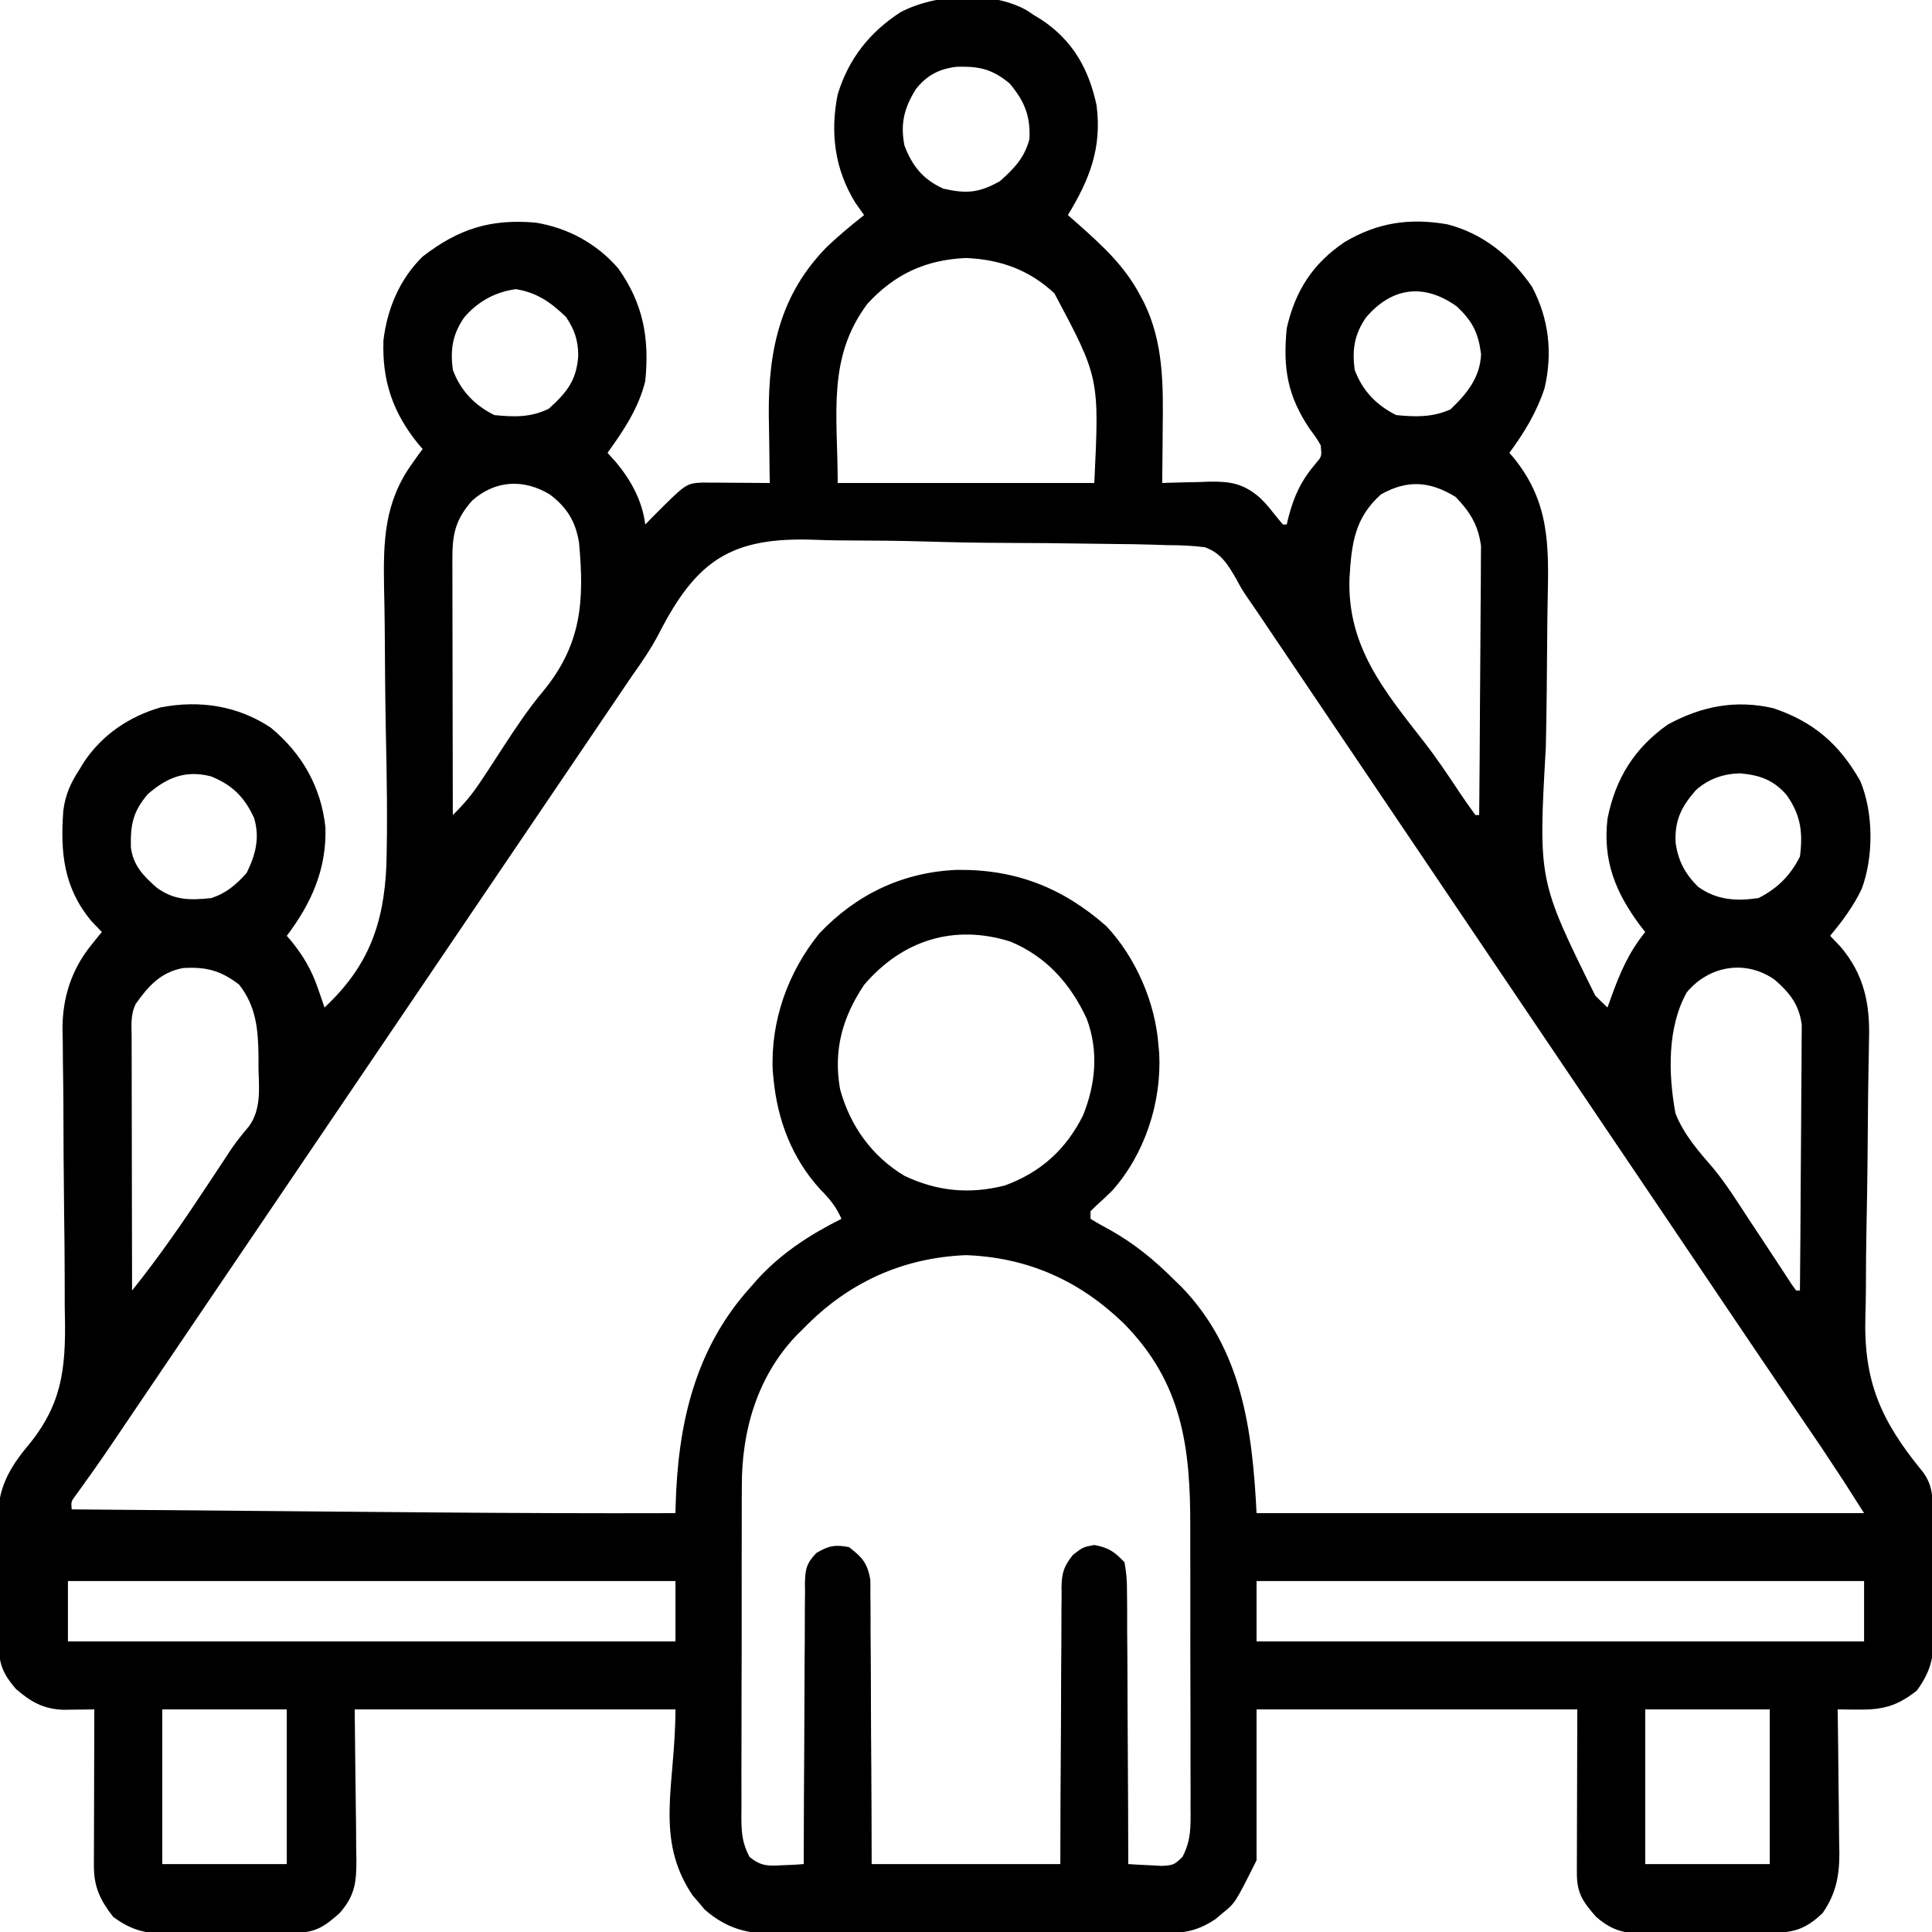 <?xml version="1.0" encoding="UTF-8"?>
<svg version="1.1" xmlns="http://www.w3.org/2000/svg" width="512" height="512">
<path d="M0 0 C0.62 0.414 1.24 0.828 1.879 1.254 C2.571 1.678 3.263 2.102 3.977 2.539 C12.21 8.064 16.421 15.538 18.473 25.137 C19.946 36.44 16.637 44.794 10.879 54.254 C11.748 55.016 12.617 55.778 13.512 56.562 C19.902 62.252 25.81 67.605 29.879 75.254 C30.264 75.969 30.65 76.685 31.047 77.422 C36.264 88.064 36.151 99.322 36.004 110.941 C35.994 112.337 35.985 113.732 35.977 115.127 C35.953 118.503 35.92 121.878 35.879 125.254 C36.741 125.222 36.741 125.222 37.62 125.19 C40.248 125.107 42.875 125.055 45.504 125.004 C46.408 124.97 47.311 124.937 48.242 124.902 C54.006 124.818 57.35 125.327 61.879 129.254 C63.742 131.176 63.742 131.176 65.191 133.004 C66.07 134.101 66.961 135.189 67.879 136.254 C68.209 136.254 68.539 136.254 68.879 136.254 C69.026 135.625 69.173 134.996 69.324 134.348 C70.842 128.557 72.767 124.496 76.672 119.945 C78.169 118.193 78.169 118.193 77.879 115.254 C76.663 113.198 76.663 113.198 75.066 111.066 C69.107 102.275 67.826 94.963 68.879 84.254 C71.124 74.295 75.803 67.06 84.254 61.379 C92.973 56.221 101.48 54.953 111.523 56.719 C120.978 59.173 128.386 65.244 133.879 73.254 C138.384 81.758 139.389 90.842 137.184 100.207 C135.073 106.557 131.848 111.896 127.879 117.254 C128.266 117.704 128.652 118.154 129.051 118.617 C138.528 130.323 138.346 141.726 138.029 156.16 C137.96 159.553 137.926 162.944 137.903 166.338 C137.837 175.981 137.749 185.622 137.54 195.262 C135.535 230.577 135.535 230.577 150.639 261.095 C151.703 262.164 152.776 263.225 153.879 264.254 C154.212 263.327 154.544 262.401 154.887 261.446 C157.223 254.999 159.544 249.58 163.879 244.254 C163.173 243.345 163.173 243.345 162.453 242.418 C155.932 233.642 152.624 225.292 153.879 214.254 C155.963 203.623 160.991 195.507 169.879 189.254 C178.77 184.428 187.806 182.615 197.828 184.938 C208.473 188.515 215.356 194.461 220.879 204.254 C224.378 212.605 224.439 224.282 221.254 232.816 C219.072 237.392 216.126 241.379 212.879 245.254 C213.786 246.203 214.694 247.151 215.629 248.129 C221.865 255.469 223.482 263.262 223.187 272.679 C223.173 273.669 223.159 274.659 223.145 275.679 C223.114 277.815 223.075 279.95 223.029 282.084 C222.96 285.486 222.926 288.885 222.903 292.287 C222.837 301.954 222.749 311.618 222.54 321.283 C222.414 327.215 222.363 333.144 222.359 339.077 C222.344 341.314 222.302 343.552 222.23 345.788 C221.683 363.349 226.284 373.708 237.413 387.287 C239.707 390.365 240.01 392.986 240.056 396.706 C240.075 398.053 240.075 398.053 240.095 399.428 C240.106 400.881 240.106 400.881 240.117 402.363 C240.125 403.363 240.133 404.364 240.142 405.394 C240.155 407.512 240.166 409.631 240.174 411.749 C240.191 414.978 240.235 418.205 240.279 421.434 C240.289 423.493 240.298 425.553 240.305 427.613 C240.322 428.574 240.34 429.535 240.358 430.524 C240.338 436.649 239.496 440.26 235.879 445.254 C230.571 449.456 226.767 450.395 220.129 450.316 C219.144 450.307 218.159 450.298 217.145 450.289 C216.397 450.277 215.649 450.266 214.879 450.254 C214.888 450.812 214.897 451.371 214.906 451.946 C214.995 457.787 215.055 463.627 215.099 469.468 C215.119 471.644 215.146 473.821 215.181 475.997 C215.229 479.135 215.252 482.272 215.27 485.41 C215.29 486.375 215.311 487.34 215.332 488.334 C215.334 494.485 214.42 499.134 210.879 504.254 C206.916 508.024 203.825 509.364 198.411 509.431 C197.51 509.444 196.608 509.457 195.679 509.47 C194.222 509.481 194.222 509.481 192.734 509.492 C191.732 509.5 190.729 509.508 189.696 509.517 C187.574 509.53 185.451 509.541 183.329 509.549 C180.089 509.566 176.851 509.61 173.611 509.654 C171.548 509.664 169.485 509.673 167.422 509.68 C166.456 509.697 165.49 509.715 164.495 509.733 C158.764 509.714 155.397 509.139 150.879 505.254 C147.336 501.232 145.751 498.947 145.765 493.621 C145.766 492.646 145.766 491.672 145.766 490.668 C145.771 489.642 145.776 488.616 145.781 487.559 C145.782 486.617 145.783 485.675 145.784 484.705 C145.79 481.18 145.804 477.654 145.816 474.129 C145.837 466.25 145.858 458.371 145.879 450.254 C117.829 450.254 89.779 450.254 60.879 450.254 C60.879 463.454 60.879 476.654 60.879 490.254 C55.23 501.551 55.23 501.551 51.879 504.254 C51.24 504.79 50.6 505.326 49.941 505.879 C46.03 508.486 42.531 509.503 37.852 509.521 C36.864 509.53 35.875 509.538 34.857 509.547 C33.784 509.546 32.712 509.545 31.606 509.544 C30.467 509.551 29.329 509.558 28.155 509.565 C24.39 509.584 20.625 509.588 16.859 509.59 C14.24 509.596 11.621 509.603 9.002 509.61 C3.51 509.623 -1.982 509.626 -7.474 509.625 C-13.808 509.623 -20.142 509.644 -26.476 509.676 C-32.584 509.705 -38.692 509.712 -44.799 509.711 C-47.391 509.714 -49.983 509.722 -52.575 509.738 C-56.204 509.758 -59.831 509.752 -63.46 509.74 C-64.527 509.751 -65.594 509.762 -66.693 509.774 C-74.223 509.71 -79.468 508.389 -85.328 503.359 C-85.858 502.726 -86.388 502.094 -86.934 501.441 C-87.748 500.504 -87.748 500.504 -88.578 499.547 C-98.754 484.424 -93.121 470.332 -93.121 450.254 C-121.171 450.254 -149.221 450.254 -178.121 450.254 C-177.963 465.781 -177.963 465.781 -177.761 481.307 C-177.749 483.261 -177.739 485.214 -177.73 487.168 C-177.71 488.174 -177.69 489.179 -177.668 490.216 C-177.665 496.249 -178.109 499.657 -182.121 504.254 C-185.994 507.666 -188.324 509.367 -193.46 509.431 C-194.358 509.444 -195.256 509.457 -196.182 509.47 C-197.155 509.477 -198.129 509.485 -199.133 509.492 C-200.134 509.5 -201.136 509.508 -202.168 509.517 C-204.292 509.53 -206.416 509.541 -208.541 509.549 C-211.778 509.566 -215.015 509.61 -218.252 509.654 C-220.316 509.664 -222.381 509.673 -224.445 509.68 C-225.409 509.697 -226.373 509.715 -227.366 509.733 C-233.5 509.713 -237.124 508.883 -242.121 505.254 C-245.591 500.78 -247.25 497.327 -247.235 491.691 C-247.235 490.77 -247.234 489.849 -247.234 488.901 C-247.229 487.91 -247.224 486.919 -247.219 485.898 C-247.217 484.882 -247.216 483.865 -247.214 482.817 C-247.209 479.567 -247.196 476.317 -247.184 473.066 C-247.179 470.864 -247.174 468.661 -247.17 466.459 C-247.159 461.057 -247.142 455.656 -247.121 450.254 C-247.87 450.268 -248.619 450.281 -249.391 450.296 C-250.377 450.306 -251.363 450.317 -252.379 450.328 C-253.355 450.342 -254.331 450.356 -255.336 450.37 C-260.638 450.149 -263.903 448.31 -267.934 444.816 C-271.057 441.158 -272.362 438.54 -272.427 433.72 C-272.443 432.828 -272.459 431.937 -272.476 431.018 C-272.481 430.061 -272.487 429.104 -272.492 428.117 C-272.501 427.123 -272.51 426.129 -272.52 425.105 C-272.534 423.001 -272.543 420.897 -272.547 418.793 C-272.558 415.595 -272.608 412.399 -272.658 409.201 C-272.668 407.152 -272.675 405.104 -272.68 403.055 C-272.699 402.107 -272.719 401.16 -272.739 400.184 C-272.682 391.704 -269.794 386.392 -264.383 379.986 C-254.786 368.183 -254.643 357.88 -254.969 343.074 C-254.977 340.767 -254.98 338.46 -254.977 336.152 C-254.983 330.122 -255.051 324.094 -255.135 318.064 C-255.262 308.396 -255.298 298.728 -255.324 289.059 C-255.343 285.7 -255.392 282.343 -255.445 278.985 C-255.461 276.915 -255.477 274.844 -255.492 272.774 C-255.515 271.853 -255.537 270.932 -255.56 269.984 C-255.579 261.679 -253.171 254.133 -247.871 247.629 C-247.35 246.977 -246.83 246.324 -246.293 245.652 C-245.713 244.96 -245.713 244.96 -245.121 244.254 C-246.029 243.305 -246.936 242.356 -247.871 241.379 C-255.229 232.591 -256.168 223.237 -255.349 212.152 C-254.848 207.974 -253.405 204.74 -251.121 201.254 C-250.697 200.56 -250.273 199.867 -249.836 199.152 C-244.978 191.926 -237.906 187.147 -229.559 184.727 C-219.269 182.731 -209.129 184.24 -200.355 190.102 C-192.092 196.917 -187.013 205.822 -185.883 216.508 C-185.529 227.508 -189.566 236.602 -196.121 245.254 C-195.734 245.704 -195.348 246.154 -194.949 246.617 C-191.746 250.573 -189.585 254.217 -187.918 259.047 C-187.576 260.026 -187.234 261.004 -186.882 262.012 C-186.631 262.752 -186.38 263.492 -186.121 264.254 C-174.457 253.378 -170.373 242.023 -169.72 226.493 C-169.413 214.877 -169.608 203.257 -169.861 191.642 C-170.053 182.056 -170.104 172.468 -170.169 162.881 C-170.202 159.56 -170.269 156.24 -170.342 152.919 C-170.552 140.657 -170.322 130.396 -162.871 120.066 C-162.35 119.33 -161.83 118.594 -161.293 117.836 C-160.906 117.314 -160.52 116.792 -160.121 116.254 C-160.508 115.804 -160.895 115.354 -161.293 114.891 C-168.018 106.584 -170.885 98.177 -170.504 87.461 C-169.503 79.078 -166.207 71.202 -160.121 65.254 C-150.58 57.861 -142.104 55.215 -130.121 56.254 C-121.53 57.688 -113.995 61.785 -108.266 68.395 C-101.661 77.722 -99.97 86.903 -101.121 98.254 C-102.888 105.422 -106.831 111.334 -111.121 117.254 C-110.379 118.079 -109.636 118.904 -108.871 119.754 C-104.872 124.559 -101.905 129.986 -101.121 136.254 C-100.42 135.532 -99.719 134.81 -98.996 134.066 C-90.304 125.374 -90.304 125.374 -86.058 125.14 C-85.231 125.146 -84.403 125.151 -83.551 125.156 C-82.655 125.159 -81.759 125.163 -80.836 125.166 C-79.43 125.179 -79.43 125.179 -77.996 125.191 C-77.051 125.196 -76.106 125.2 -75.133 125.205 C-72.796 125.217 -70.458 125.233 -68.121 125.254 C-68.145 124.001 -68.145 124.001 -68.169 122.722 C-68.221 119.55 -68.258 116.378 -68.286 113.206 C-68.308 111.186 -68.346 109.167 -68.385 107.148 C-68.512 89.944 -65.325 75.241 -52.996 62.691 C-49.836 59.698 -46.545 56.941 -43.121 54.254 C-43.884 53.181 -44.647 52.109 -45.434 51.004 C-50.914 42.135 -52.175 32.398 -50.121 22.254 C-47.231 12.824 -41.675 5.805 -33.465 0.48 C-24.12 -4.41 -9.401 -5.28 0 0 Z M-29.402 20.867 C-32.533 25.91 -33.55 30.029 -32.434 35.816 C-30.34 41.3 -27.502 44.808 -22.121 47.254 C-16.051 48.625 -12.699 48.411 -7.121 45.254 C-3.351 41.903 -0.576 39.037 0.691 34.066 C0.99 28 -0.65 23.989 -4.559 19.379 C-9.208 15.523 -12.622 14.796 -18.586 14.945 C-23.175 15.504 -26.447 17.146 -29.402 20.867 Z M-42.211 77.719 C-53.026 92.073 -50.121 107.223 -50.121 125.254 C-27.681 125.254 -5.241 125.254 17.879 125.254 C19.226 97.392 19.226 97.392 7.316 75.004 C0.625 68.75 -7.03 66.01 -16.121 65.629 C-26.768 66.087 -34.996 69.876 -42.211 77.719 Z M-149.059 81.316 C-152.195 85.784 -152.831 89.893 -152.121 95.254 C-150.069 100.786 -146.374 104.628 -141.121 107.254 C-135.865 107.778 -131.476 107.919 -126.684 105.566 C-121.869 101.222 -119.303 98.033 -118.871 91.441 C-118.946 87.361 -119.822 84.703 -122.121 81.254 C-126.23 77.323 -129.799 74.793 -135.434 73.879 C-140.889 74.64 -145.465 77.14 -149.059 81.316 Z M89.941 81.316 C86.805 85.784 86.169 89.893 86.879 95.254 C88.931 100.786 92.626 104.628 97.879 107.254 C103.028 107.767 107.484 107.874 112.254 105.754 C116.601 101.614 120.117 97.338 120.379 91.129 C119.643 85.424 118.162 82.481 114.004 78.504 C105.454 72.348 96.935 73.188 89.941 81.316 Z M-146.988 129.914 C-151.444 134.935 -152.269 138.838 -152.235 145.479 C-152.235 146.211 -152.235 146.943 -152.235 147.697 C-152.234 150.116 -152.227 152.534 -152.219 154.953 C-152.217 156.63 -152.215 158.308 -152.214 159.985 C-152.211 164.399 -152.201 168.813 -152.19 173.227 C-152.18 177.731 -152.175 182.236 -152.17 186.74 C-152.159 195.578 -152.142 204.416 -152.121 213.254 C-149.23 210.423 -146.91 207.669 -144.688 204.281 C-143.723 202.824 -143.723 202.824 -142.738 201.337 C-141.342 199.2 -139.95 197.06 -138.562 194.917 C-135.291 189.898 -132.037 185.02 -128.18 180.43 C-118.076 168.098 -117.202 156.775 -118.675 141.057 C-119.568 135.45 -121.868 131.734 -126.395 128.301 C-133.281 124.126 -140.85 124.456 -146.988 129.914 Z M93.879 128.254 C86.821 134.529 86.055 141.4 85.504 150.504 C84.894 168.575 94.635 180.228 105.301 193.905 C108.63 198.187 111.636 202.67 114.629 207.191 C116.012 209.244 117.416 211.257 118.879 213.254 C119.209 213.254 119.539 213.254 119.879 213.254 C119.972 203.596 120.043 193.938 120.086 184.28 C120.107 179.795 120.135 175.31 120.181 170.825 C120.224 166.494 120.248 162.163 120.258 157.832 C120.266 156.182 120.28 154.533 120.302 152.884 C120.331 150.567 120.335 148.251 120.333 145.933 C120.346 143.958 120.346 143.958 120.36 141.943 C119.651 136.507 117.481 132.901 113.629 128.941 C106.889 124.806 100.907 124.299 93.879 128.254 Z M-97.57 165.298 C-99.629 169.221 -102.064 172.788 -104.637 176.387 C-105.432 177.555 -106.225 178.724 -107.014 179.896 C-107.397 180.463 -107.781 181.03 -108.176 181.614 C-108.57 182.196 -108.965 182.779 -109.371 183.379 C-110.251 184.678 -111.13 185.977 -112.01 187.275 C-113.817 189.944 -115.624 192.613 -117.432 195.282 C-121.391 201.13 -125.352 206.976 -129.313 212.822 C-131.499 216.05 -133.685 219.277 -135.871 222.504 C-136.746 223.796 -137.621 225.087 -138.496 226.379 C-138.929 227.018 -139.362 227.658 -139.809 228.316 C-206.746 327.129 -206.746 327.129 -208.058 329.066 C-208.934 330.359 -209.81 331.652 -210.686 332.944 C-212.862 336.157 -215.039 339.37 -217.215 342.583 C-221.284 348.589 -225.353 354.595 -229.417 360.604 C-231.319 363.416 -233.221 366.227 -235.124 369.038 C-236.023 370.367 -236.922 371.696 -237.821 373.026 C-239.074 374.88 -240.328 376.733 -241.582 378.586 C-241.972 379.163 -242.362 379.74 -242.764 380.335 C-245.746 384.733 -248.811 389.067 -251.928 393.37 C-253.299 395.164 -253.299 395.164 -253.121 397.254 C-237.723 397.386 -222.325 397.517 -206.927 397.645 C-199.772 397.705 -192.618 397.765 -185.464 397.827 C-177.189 397.898 -168.915 397.968 -160.641 398.035 C-159.969 398.041 -159.298 398.046 -158.606 398.052 C-136.778 398.229 -114.95 398.327 -93.121 398.254 C-93.106 397.664 -93.092 397.074 -93.077 396.467 C-92.516 374.886 -88.061 354.697 -73.121 338.254 C-72.468 337.509 -71.814 336.764 -71.141 335.996 C-64.819 329.203 -57.403 324.395 -49.121 320.254 C-50.557 316.965 -52.357 314.855 -54.871 312.316 C-62.252 304.143 -66.064 294.141 -67.121 283.254 C-67.192 282.531 -67.263 281.808 -67.336 281.062 C-67.946 267.818 -63.296 254.884 -55.016 244.652 C-45.184 234.247 -32.794 228.344 -18.449 227.781 C-3.027 227.602 9.452 232.456 21.066 242.691 C28.873 250.964 34.063 262.971 34.879 274.254 C34.947 274.973 35.016 275.692 35.086 276.434 C35.728 289.422 31.278 303.038 22.645 312.773 C21.257 314.139 19.84 315.475 18.383 316.766 C17.887 317.257 17.39 317.748 16.879 318.254 C16.879 318.914 16.879 319.574 16.879 320.254 C18.631 321.341 20.434 322.347 22.254 323.316 C28.613 326.93 33.712 331.105 38.879 336.254 C39.578 336.929 40.276 337.605 40.996 338.301 C56.994 354.859 59.77 376.08 60.879 398.254 C114.009 398.254 167.139 398.254 221.879 398.254 C216.336 389.518 216.336 389.518 210.621 380.91 C210.244 380.355 209.868 379.801 209.479 379.229 C208.666 378.032 207.851 376.834 207.036 375.638 C204.733 372.254 202.435 368.867 200.137 365.48 C199.641 364.75 199.145 364.019 198.634 363.266 C192.278 353.901 185.955 344.514 179.629 335.129 C177.134 331.428 174.639 327.728 172.145 324.027 C171.223 322.661 171.223 322.661 170.283 321.266 C164.321 312.425 158.351 303.589 152.379 294.754 C143.413 281.488 134.455 268.217 125.504 254.941 C114.989 239.348 104.471 223.756 93.947 208.168 C92.843 206.534 91.74 204.9 90.637 203.266 C90.09 202.456 89.544 201.647 88.981 200.813 C85.423 195.543 81.867 190.271 78.313 184.999 C75.846 181.339 73.378 177.68 70.91 174.021 C69.74 172.285 68.57 170.549 67.4 168.812 C65.774 166.399 64.147 163.987 62.52 161.574 C62.051 160.878 61.582 160.182 61.099 159.464 C60.21 158.147 59.309 156.836 58.396 155.536 C56.879 153.254 56.879 153.254 55.514 150.713 C53.264 146.836 51.515 143.847 47.184 142.276 C43.839 141.844 40.61 141.731 37.237 141.722 C35.976 141.68 34.714 141.639 33.415 141.596 C29.968 141.487 26.523 141.442 23.074 141.417 C20.912 141.398 18.751 141.367 16.589 141.332 C9.022 141.209 1.456 141.144 -6.112 141.126 C-13.128 141.108 -20.133 140.959 -27.145 140.749 C-33.195 140.575 -39.241 140.498 -45.294 140.495 C-48.898 140.491 -52.491 140.449 -56.092 140.305 C-78.459 139.465 -87.59 145.785 -97.57 165.298 Z M-232.934 207.691 C-236.894 212.33 -237.57 215.775 -237.438 221.785 C-236.806 226.711 -234.091 229.4 -230.496 232.566 C-225.824 235.886 -221.742 235.852 -216.121 235.254 C-212.132 233.939 -209.529 231.715 -206.746 228.566 C-204.385 223.753 -203.208 219.3 -204.785 214.039 C-207.318 208.51 -210.489 205.328 -216.184 203.004 C-222.907 201.287 -227.795 203.238 -232.934 207.691 Z M177.336 206.617 C173.432 211.048 171.614 214.769 171.941 220.629 C172.637 225.479 174.43 228.795 177.879 232.254 C182.805 235.805 187.999 236.116 193.879 235.254 C198.866 232.761 202.376 229.26 204.879 224.254 C205.711 217.856 205.1 213.154 201.293 207.879 C197.856 203.929 194.196 202.656 188.996 202.195 C184.546 202.318 180.688 203.655 177.336 206.617 Z M-43.121 258.254 C-48.892 266.863 -51.311 275.612 -49.496 285.879 C-46.876 295.551 -41.059 303.703 -32.43 308.863 C-23.755 312.975 -15.207 313.788 -5.883 311.438 C3.642 307.964 10.336 301.938 14.879 292.879 C18.247 284.535 19.073 275.772 15.879 267.254 C11.578 257.954 5.146 250.702 -4.434 246.754 C-19.38 242.084 -33.039 246.445 -43.121 258.254 Z M-236.121 263.254 C-237.614 266.24 -237.24 268.944 -237.235 272.274 C-237.235 272.996 -237.235 273.718 -237.235 274.462 C-237.234 276.854 -237.227 279.245 -237.219 281.637 C-237.217 283.293 -237.215 284.949 -237.214 286.605 C-237.211 290.969 -237.201 295.332 -237.19 299.695 C-237.18 304.146 -237.175 308.596 -237.17 313.047 C-237.159 321.783 -237.142 330.518 -237.121 339.254 C-229.852 330.203 -223.323 320.689 -216.934 311.004 C-215.566 308.935 -214.198 306.868 -212.828 304.801 C-212.193 303.83 -211.557 302.858 -210.903 301.858 C-209.42 299.691 -207.86 297.76 -206.164 295.766 C-202.848 291.169 -203.474 285.752 -203.621 280.316 C-203.619 279.27 -203.616 278.224 -203.613 277.146 C-203.702 270.08 -204.241 263.894 -208.777 258.16 C-213.624 254.463 -217.468 253.434 -223.57 253.797 C-229.479 254.856 -232.77 258.538 -236.121 263.254 Z M174.879 260.254 C169.664 269.591 170.009 281.967 171.879 292.254 C174.108 297.988 178.09 302.425 182.064 307.033 C185.469 311.2 188.319 315.751 191.254 320.254 C192.386 321.963 193.518 323.671 194.652 325.379 C196.307 327.874 197.956 330.371 199.591 332.879 C200.402 334.116 200.402 334.116 201.23 335.379 C201.716 336.124 202.201 336.869 202.702 337.637 C203.09 338.17 203.479 338.704 203.879 339.254 C204.209 339.254 204.539 339.254 204.879 339.254 C204.972 329.709 205.043 320.165 205.086 310.62 C205.107 306.187 205.135 301.755 205.181 297.323 C205.224 293.043 205.248 288.764 205.258 284.485 C205.266 282.854 205.28 281.223 205.302 279.593 C205.331 277.304 205.335 275.017 205.333 272.728 C205.346 270.776 205.346 270.776 205.36 268.785 C204.635 263.465 202.215 260.431 198.254 256.941 C190.6 251.503 180.835 253.076 174.879 260.254 Z M-59.121 349.254 C-59.767 349.891 -60.413 350.527 -61.078 351.184 C-71.436 362.061 -75.595 376.438 -75.525 391.154 C-75.532 392.181 -75.539 393.209 -75.546 394.267 C-75.564 397.625 -75.56 400.982 -75.555 404.34 C-75.559 406.689 -75.565 409.038 -75.571 411.386 C-75.579 416.29 -75.577 421.194 -75.567 426.097 C-75.556 432.382 -75.576 438.666 -75.605 444.951 C-75.623 449.793 -75.623 454.635 -75.617 459.477 C-75.617 461.795 -75.623 464.113 -75.636 466.431 C-75.651 469.664 -75.64 472.897 -75.623 476.13 C-75.632 477.086 -75.642 478.042 -75.652 479.027 C-75.606 483.134 -75.42 485.687 -73.48 489.367 C-70.423 491.812 -68.738 491.777 -64.871 491.566 C-63.793 491.521 -62.716 491.476 -61.605 491.43 C-60.376 491.343 -60.376 491.343 -59.121 491.254 C-59.12 490.261 -59.118 489.267 -59.117 488.244 C-59.1 478.885 -59.057 469.527 -58.989 460.169 C-58.955 455.358 -58.93 450.547 -58.926 445.735 C-58.921 441.093 -58.893 436.451 -58.848 431.808 C-58.835 430.036 -58.83 428.264 -58.835 426.493 C-58.84 424.011 -58.814 421.533 -58.781 419.052 C-58.789 418.318 -58.798 417.584 -58.807 416.828 C-58.722 413.082 -58.402 411.547 -55.767 408.802 C-52.487 406.883 -50.861 406.553 -47.121 407.254 C-43.619 409.962 -42.265 411.445 -41.482 415.854 C-41.45 417.26 -41.445 418.667 -41.462 420.073 C-41.451 420.845 -41.441 421.616 -41.43 422.411 C-41.401 424.949 -41.407 427.485 -41.414 430.023 C-41.401 431.788 -41.386 433.552 -41.368 435.316 C-41.328 439.95 -41.318 444.584 -41.314 449.219 C-41.303 454.784 -41.255 460.349 -41.214 465.914 C-41.155 474.361 -41.142 482.806 -41.121 491.254 C-24.621 491.254 -8.121 491.254 8.879 491.254 C8.9 482.787 8.9 482.787 8.922 474.148 C8.942 470.571 8.963 466.993 8.99 463.416 C9.033 457.738 9.07 452.061 9.074 446.384 C9.079 441.806 9.107 437.228 9.152 432.651 C9.165 430.905 9.17 429.159 9.165 427.413 C9.16 424.966 9.186 422.521 9.219 420.073 C9.211 419.353 9.202 418.632 9.193 417.889 C9.281 414.021 9.791 412.364 12.233 409.3 C14.879 407.254 14.879 407.254 17.879 406.691 C21.69 407.406 23.194 408.456 25.879 411.254 C26.387 414.052 26.571 416.254 26.538 419.052 C26.549 419.833 26.559 420.613 26.57 421.418 C26.599 423.994 26.593 426.568 26.586 429.145 C26.599 430.932 26.614 432.72 26.632 434.508 C26.672 439.21 26.682 443.912 26.686 448.614 C26.695 453.413 26.733 458.212 26.768 463.012 C26.832 472.426 26.865 481.84 26.879 491.254 C28.794 491.389 30.711 491.486 32.629 491.566 C34.23 491.653 34.23 491.653 35.863 491.742 C38.98 491.492 38.98 491.492 41.238 489.36 C43.57 484.946 43.431 481.162 43.381 476.238 C43.386 475.232 43.391 474.227 43.397 473.191 C43.409 469.867 43.393 466.543 43.375 463.219 C43.375 460.901 43.377 458.582 43.379 456.264 C43.381 451.401 43.368 446.538 43.345 441.675 C43.317 435.467 43.32 429.259 43.333 423.051 C43.34 418.26 43.332 413.468 43.319 408.677 C43.315 406.39 43.314 404.103 43.318 401.815 C43.338 380.624 41.173 363.678 25.672 347.949 C13.966 336.653 0.338 330.501 -16.121 329.879 C-33.008 330.569 -47.411 337.187 -59.121 349.254 Z M-254.121 416.254 C-254.121 421.534 -254.121 426.814 -254.121 432.254 C-200.991 432.254 -147.861 432.254 -93.121 432.254 C-93.121 426.974 -93.121 421.694 -93.121 416.254 C-146.251 416.254 -199.381 416.254 -254.121 416.254 Z M60.879 416.254 C60.879 421.534 60.879 426.814 60.879 432.254 C114.009 432.254 167.139 432.254 221.879 432.254 C221.879 426.974 221.879 421.694 221.879 416.254 C168.749 416.254 115.619 416.254 60.879 416.254 Z M-229.121 450.254 C-229.121 463.784 -229.121 477.314 -229.121 491.254 C-218.231 491.254 -207.341 491.254 -196.121 491.254 C-196.121 477.724 -196.121 464.194 -196.121 450.254 C-207.011 450.254 -217.901 450.254 -229.121 450.254 Z M163.879 450.254 C163.879 463.784 163.879 477.314 163.879 491.254 C174.769 491.254 185.659 491.254 196.879 491.254 C196.879 477.724 196.879 464.194 196.879 450.254 C185.989 450.254 175.099 450.254 163.879 450.254 Z " fill="#000000" transform="translate(272.121,2.746)"/>
</svg>
